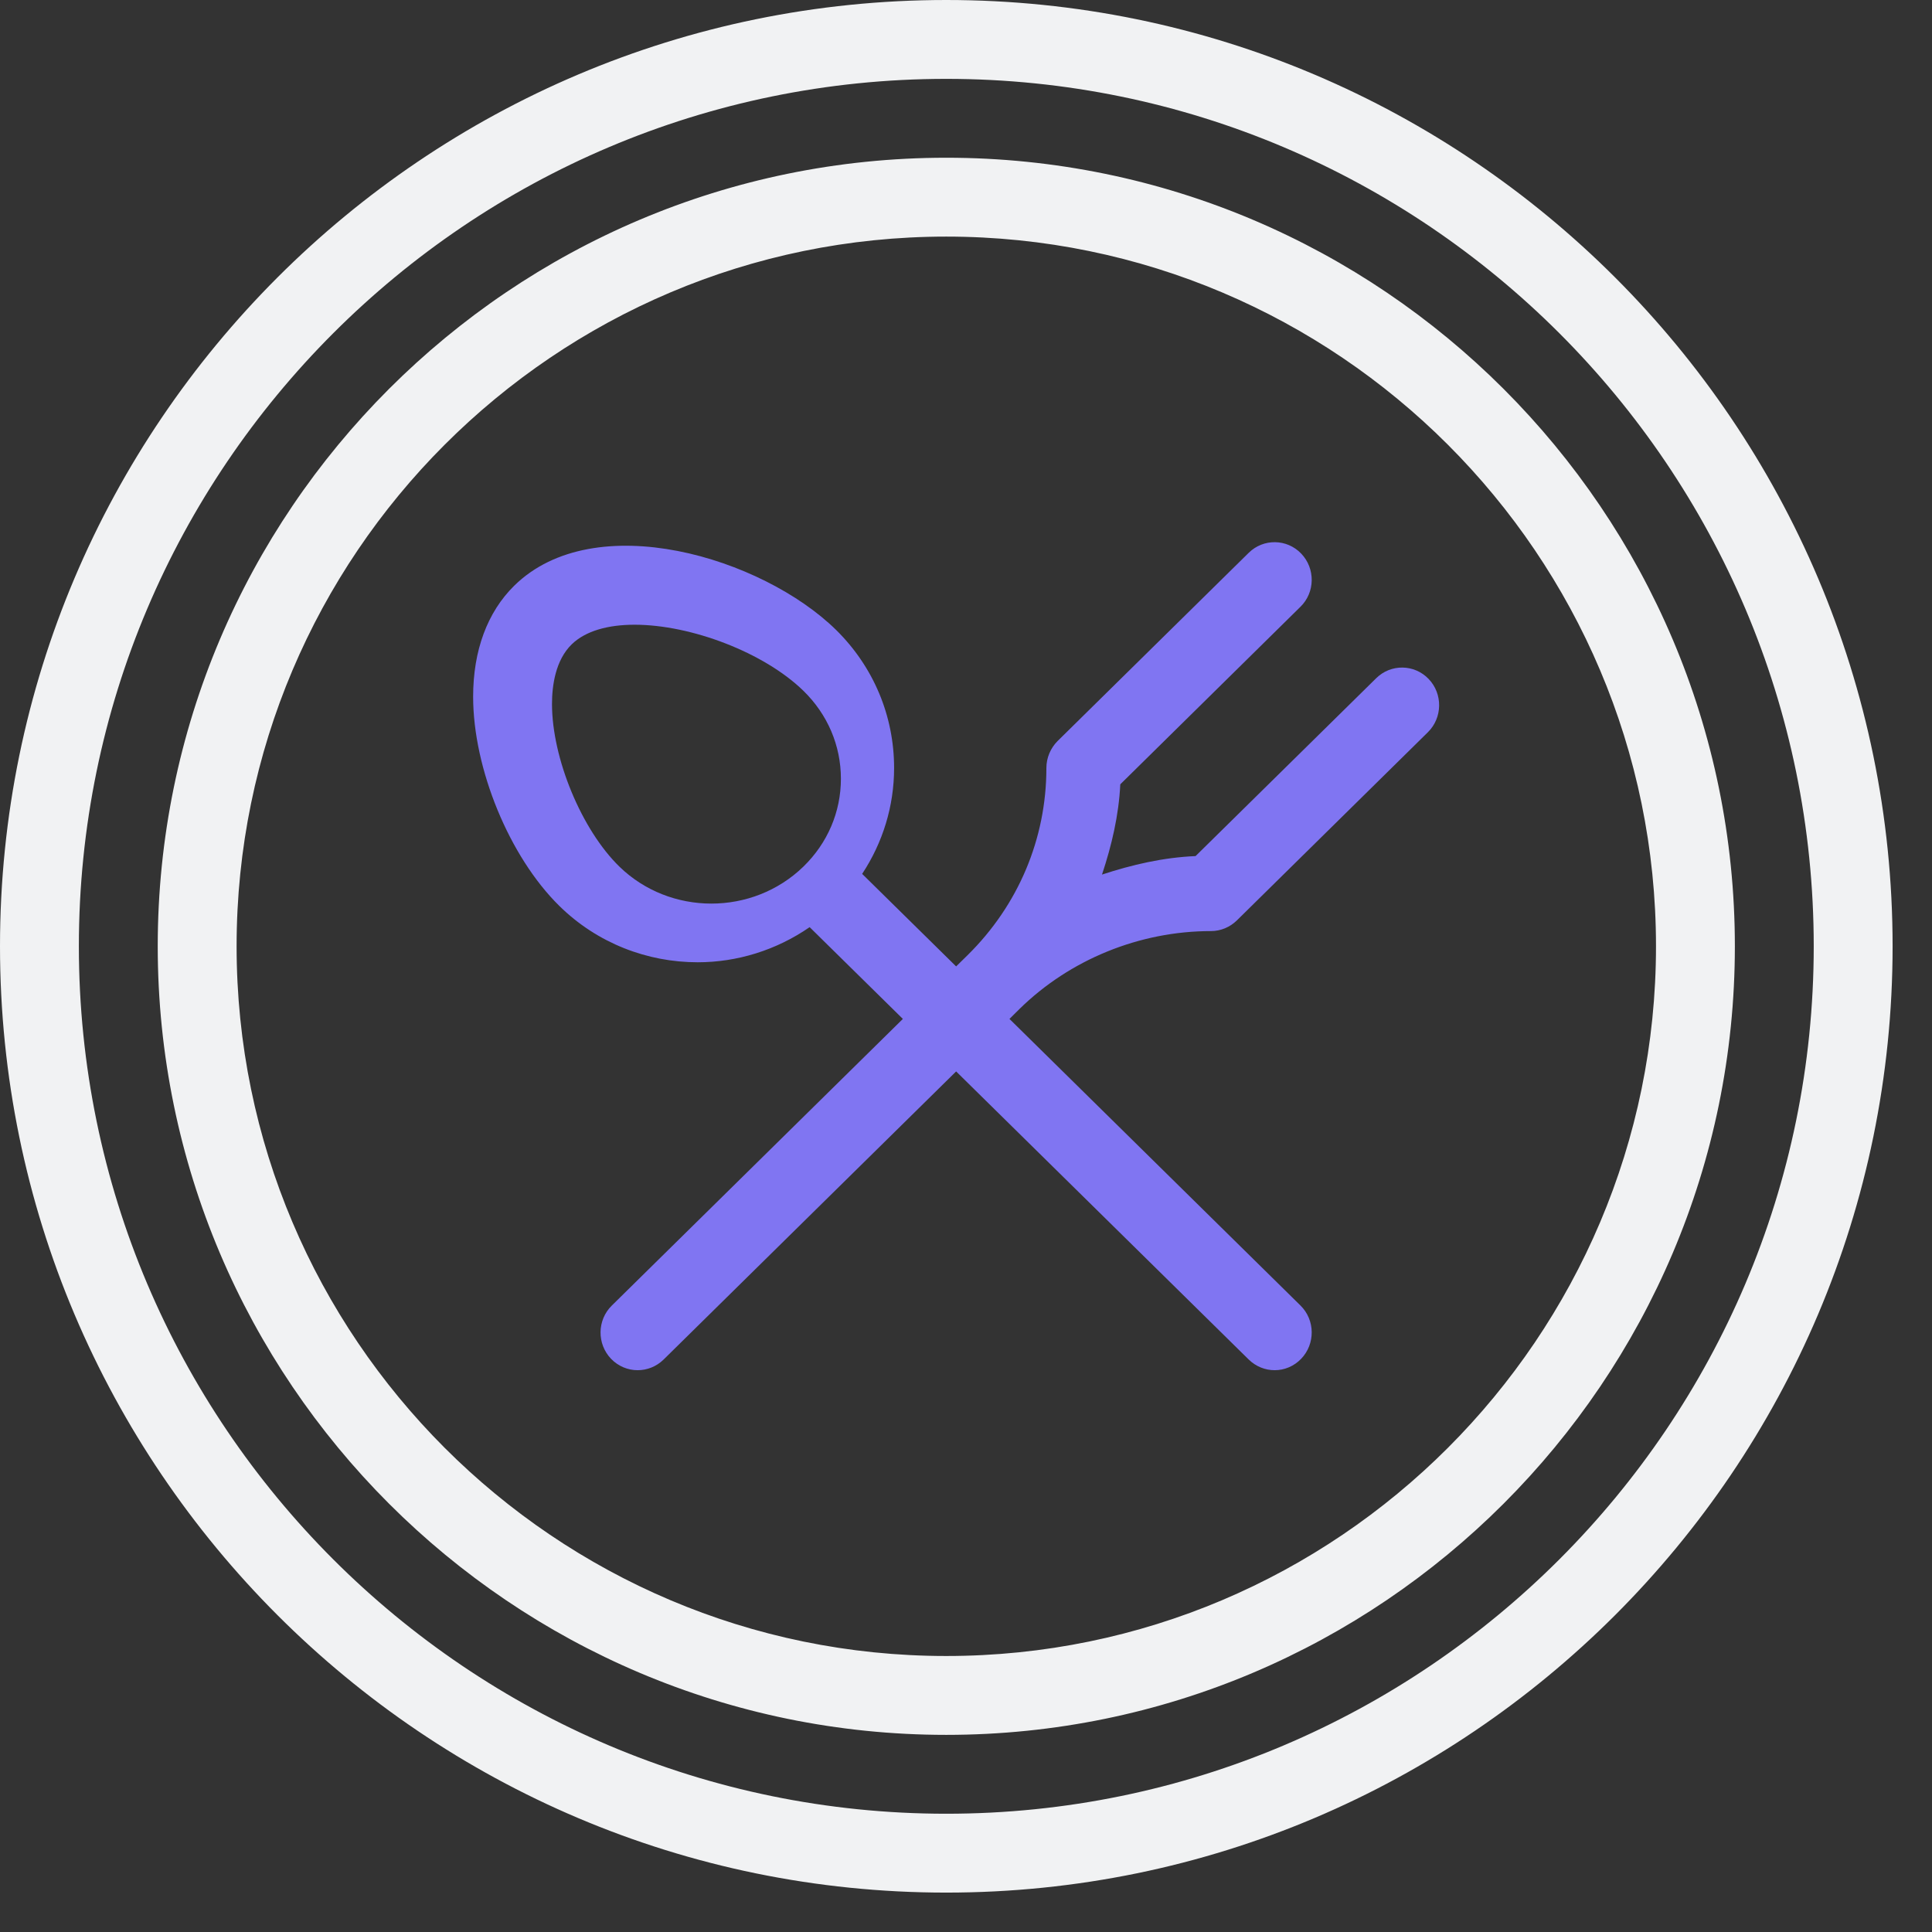 <?xml version="1.0" encoding="UTF-8"?>
<svg width="28px" height="28px" viewBox="0 0 28 28" version="1.1" xmlns="http://www.w3.org/2000/svg" xmlns:xlink="http://www.w3.org/1999/xlink">
    <rect x="0" y="0" width="28" height="28" fill="#333333" stroke="none"/>
    <!-- Generator: Sketch 46.2 (44496) - http://www.bohemiancoding.com/sketch -->
    <title>@1xNavigation_Button_Food_icon</title>
    <desc>Created with Sketch.</desc>
    <defs></defs>
    <g id="Symbols" stroke="none" stroke-width="1" fill="none" fill-rule="evenodd">
        <g id="Navigation_Button_Food_icon" fill-rule="nonzero">
            <g>
                <path d="M13.714,0 C6.152,0 0,6.152 0,13.714 C0,21.277 6.152,27.429 13.714,27.429 C21.277,27.429 27.429,21.277 27.429,13.714 C27.429,6.152 21.277,0 13.714,0 Z M13.714,26.286 C6.783,26.286 1.143,20.646 1.143,13.714 C1.143,6.783 6.783,1.143 13.714,1.143 C20.646,1.143 26.286,6.783 26.286,13.714 C26.286,20.646 20.646,26.286 13.714,26.286 Z M13.714,2.286 C7.413,2.286 2.286,7.413 2.286,13.714 C2.286,20.016 7.413,25.143 13.714,25.143 C20.016,25.143 25.143,20.016 25.143,13.714 C25.143,7.413 20.016,2.286 13.714,2.286 Z M13.714,24 C8.043,24 3.429,19.385 3.429,13.714 C3.429,8.043 8.043,3.429 13.714,3.429 C19.385,3.429 24,8.043 24,13.714 C24,19.385 19.385,24 13.714,24 Z" id="Shape" fill="#F1F2F3"></path>
                <path d="M20.705,9.84 C20.498,9.624 20.157,9.619 19.944,9.83 L17.327,12.407 C16.857,12.427 16.407,12.532 15.971,12.675 C16.111,12.254 16.214,11.819 16.236,11.367 L18.847,8.794 C19.061,8.585 19.065,8.239 18.858,8.023 C18.651,7.807 18.31,7.802 18.097,8.012 L15.328,10.739 C15.225,10.842 15.165,10.983 15.165,11.13 C15.165,12.154 14.759,13.118 14.023,13.843 L13.857,14.006 L12.495,12.665 C12.794,12.212 12.958,11.684 12.958,11.13 C12.958,10.374 12.659,9.664 12.119,9.131 C11.047,8.078 8.618,7.342 7.452,8.489 C7.063,8.872 6.857,9.428 6.857,10.097 C6.857,11.141 7.382,12.416 8.104,13.127 C8.658,13.673 9.385,13.946 10.112,13.946 C10.681,13.946 11.249,13.772 11.734,13.437 L13.085,14.767 L8.867,18.921 C8.653,19.131 8.649,19.477 8.856,19.693 C8.961,19.802 9.101,19.858 9.241,19.858 C9.377,19.858 9.513,19.806 9.617,19.704 L13.857,15.528 L18.097,19.703 C18.202,19.806 18.338,19.858 18.473,19.858 C18.613,19.858 18.753,19.802 18.858,19.692 C19.065,19.476 19.061,19.13 18.847,18.92 L14.63,14.767 L14.773,14.625 C15.504,13.906 16.516,13.494 17.55,13.494 C17.691,13.494 17.825,13.438 17.926,13.339 L20.694,10.612 C20.907,10.402 20.912,10.056 20.705,9.84 Z M11.643,12.56 C10.907,13.274 9.712,13.274 8.977,12.56 C8.429,12.026 8,10.991 8,10.203 C8,9.935 8.05,9.568 8.286,9.338 C8.489,9.141 8.817,9.054 9.197,9.054 C10.015,9.054 11.073,9.456 11.643,10.011 C11.994,10.353 12.187,10.805 12.187,11.286 C12.187,11.767 11.994,12.219 11.643,12.56 Z" id="Shape-Copy" fill="#8075F2"></path>
            </g>
        </g>
    </g>
</svg>